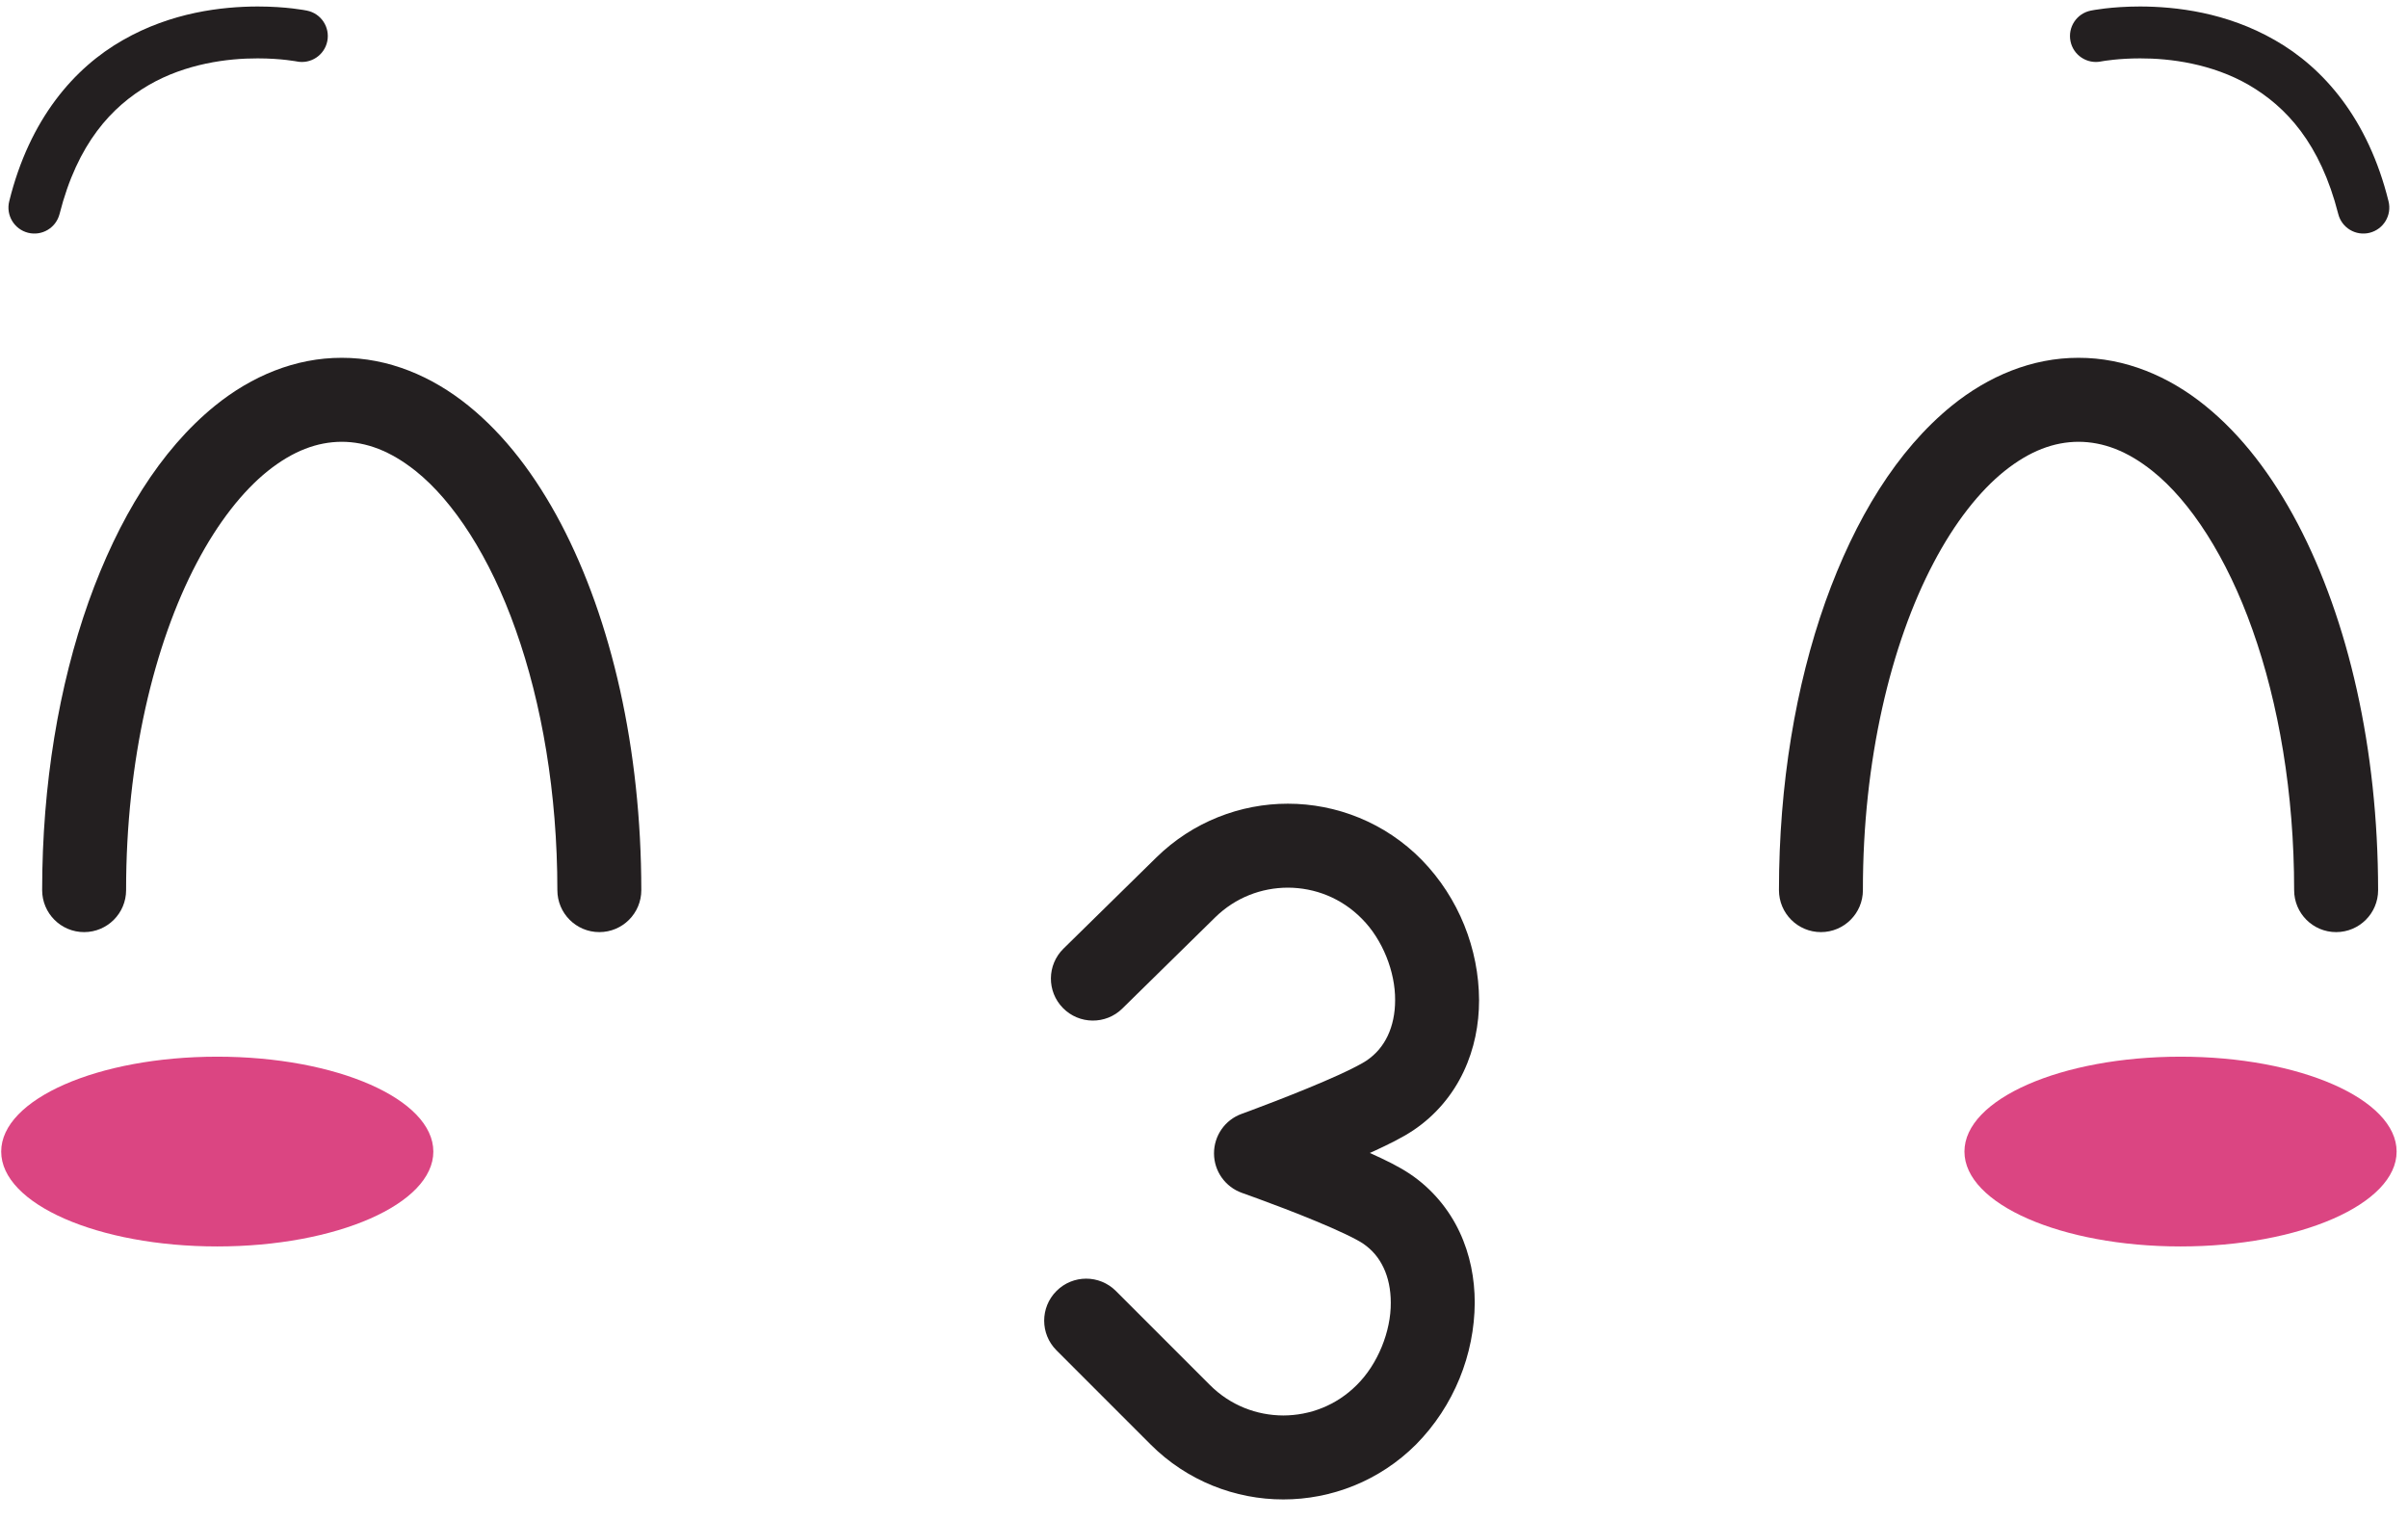<svg width="95" height="60" viewBox="0 0 95 60" fill="none" xmlns="http://www.w3.org/2000/svg">
<path d="M73.495 35.115C73.489 30.009 74.597 25.401 76.281 22.207C77.119 20.609 78.097 19.373 79.084 18.581C80.08 17.787 81.033 17.431 82.001 17.428C82.969 17.431 83.924 17.787 84.919 18.581C86.404 19.765 87.849 21.967 88.868 24.853C89.893 27.737 90.509 31.285 90.508 35.115C90.508 36.029 91.249 36.771 92.165 36.771C93.08 36.771 93.821 36.029 93.821 35.115C93.816 29.536 92.648 24.473 90.653 20.667C89.653 18.764 88.441 17.168 86.996 16.001C85.56 14.839 83.84 14.112 82.001 14.115C80.163 14.112 78.444 14.839 77.007 16.001C74.844 17.755 73.187 20.459 72.013 23.745C70.847 27.036 70.183 30.932 70.183 35.115C70.183 36.029 70.924 36.771 71.839 36.771C72.753 36.771 73.495 36.029 73.495 35.115" fill="#231F20"/>
<path d="M4.975 35.115C4.971 30.009 6.077 25.401 7.761 22.207C8.6 20.609 9.577 19.373 10.564 18.581C11.56 17.787 12.515 17.431 13.483 17.428C14.449 17.431 15.404 17.787 16.4 18.581C17.884 19.765 19.331 21.967 20.348 24.853C21.373 27.737 21.989 31.285 21.989 35.115C21.989 36.029 22.731 36.771 23.645 36.771C24.56 36.771 25.301 36.029 25.301 35.115C25.296 29.536 24.128 24.473 22.135 20.667C21.133 18.764 19.921 17.168 18.476 16.001C17.04 14.839 15.321 14.112 13.483 14.115C11.644 14.112 9.924 14.839 8.488 16.001C6.324 17.755 4.667 20.459 3.493 23.745C2.327 27.036 1.664 30.932 1.663 35.115C1.663 36.029 2.404 36.771 3.319 36.771C4.233 36.771 4.975 36.029 4.975 35.115" fill="#231F20"/>
<path d="M17.096 45.429C17.096 47.496 13.279 49.171 8.571 49.171C3.864 49.171 0.047 47.496 0.047 45.429C0.047 43.361 3.864 41.685 8.571 41.685C13.279 41.685 17.096 43.361 17.096 45.429Z" fill="#DB4582"/>
<path d="M94.551 45.429C94.551 47.496 90.733 49.171 86.025 49.171C81.319 49.171 77.501 47.496 77.501 45.429C77.501 43.361 81.319 41.685 86.025 41.685C90.733 41.685 94.551 43.361 94.551 45.429Z" fill="#DB4582"/>
<path d="M12.113 0.419C12.065 0.409 11.304 0.256 10.165 0.256C8.76 0.259 6.761 0.484 4.847 1.583C2.931 2.672 1.167 4.687 0.364 7.941C0.227 8.489 0.56 9.045 1.109 9.183C1.657 9.32 2.213 8.987 2.351 8.437C3.059 5.651 4.404 4.211 5.868 3.356C7.333 2.508 8.983 2.3 10.165 2.303C10.641 2.303 11.039 2.335 11.311 2.367C11.447 2.383 11.552 2.399 11.619 2.409L11.692 2.421L11.705 2.424C12.259 2.537 12.799 2.18 12.912 1.627C13.025 1.073 12.668 0.532 12.115 0.42" fill="#231F20"/>
<path d="M82.892 2.424L82.905 2.421C83.007 2.403 83.597 2.303 84.431 2.303C85.612 2.3 87.261 2.508 88.727 3.356C90.191 4.211 91.537 5.651 92.247 8.437C92.383 8.987 92.939 9.32 93.487 9.183C94.036 9.045 94.369 8.489 94.232 7.941C93.428 4.687 91.664 2.672 89.748 1.583C87.835 0.484 85.835 0.259 84.431 0.256C83.292 0.256 82.532 0.409 82.483 0.419C81.929 0.532 81.572 1.072 81.685 1.627C81.797 2.18 82.339 2.537 82.892 2.424" fill="#231F20"/>
<path d="M44.276 39.787L47.941 36.189C48.743 35.404 49.768 35.02 50.808 35.017C51.873 35.02 52.923 35.424 53.729 36.244C54.548 37.065 55.049 38.341 55.04 39.455C55.041 39.983 54.936 40.464 54.749 40.86C54.559 41.257 54.297 41.576 53.911 41.84C53.772 41.937 53.328 42.172 52.819 42.403C52.044 42.756 51.075 43.145 50.311 43.441C49.928 43.589 49.595 43.715 49.359 43.803C49.123 43.891 48.987 43.939 48.987 43.94C48.328 44.177 47.892 44.804 47.895 45.504C47.897 46.204 48.34 46.825 49 47.059C49.001 47.059 49.237 47.143 49.621 47.283C50.195 47.493 51.088 47.829 51.923 48.176C52.34 48.349 52.744 48.525 53.077 48.684C53.408 48.84 53.679 48.991 53.768 49.053C54.147 49.312 54.4 49.621 54.585 50.011C54.768 50.397 54.869 50.869 54.869 51.388C54.879 52.513 54.36 53.817 53.523 54.641L53.524 54.64C52.72 55.443 51.681 55.836 50.629 55.839C49.576 55.836 48.539 55.441 47.736 54.64L44.023 50.927C43.375 50.28 42.327 50.28 41.68 50.928C41.033 51.575 41.033 52.623 41.68 53.269L45.393 56.983C46.833 58.424 48.739 59.153 50.629 59.151C52.517 59.153 54.423 58.425 55.865 56.983L55.867 56.981C57.36 55.469 58.172 53.432 58.181 51.388C58.181 50.444 58 49.488 57.583 48.6C57.168 47.715 56.507 46.903 55.621 46.308C55.165 46.005 54.661 45.764 54.081 45.5C52.369 44.731 50.123 43.943 50.1 43.935L49.551 45.497L50.115 47.053C50.125 47.049 51.16 46.675 52.363 46.193C52.964 45.952 53.607 45.683 54.193 45.416C54.787 45.141 55.303 44.891 55.76 44.588C56.655 43.988 57.324 43.168 57.744 42.273C58.167 41.377 58.352 40.411 58.352 39.455C58.344 37.44 57.557 35.428 56.093 33.924C54.647 32.449 52.72 31.704 50.808 31.705C48.941 31.704 47.059 32.415 45.621 33.825L41.956 37.423C41.304 38.063 41.293 39.112 41.935 39.765C42.575 40.417 43.624 40.428 44.277 39.787" fill="#231F20"/>
</svg>
